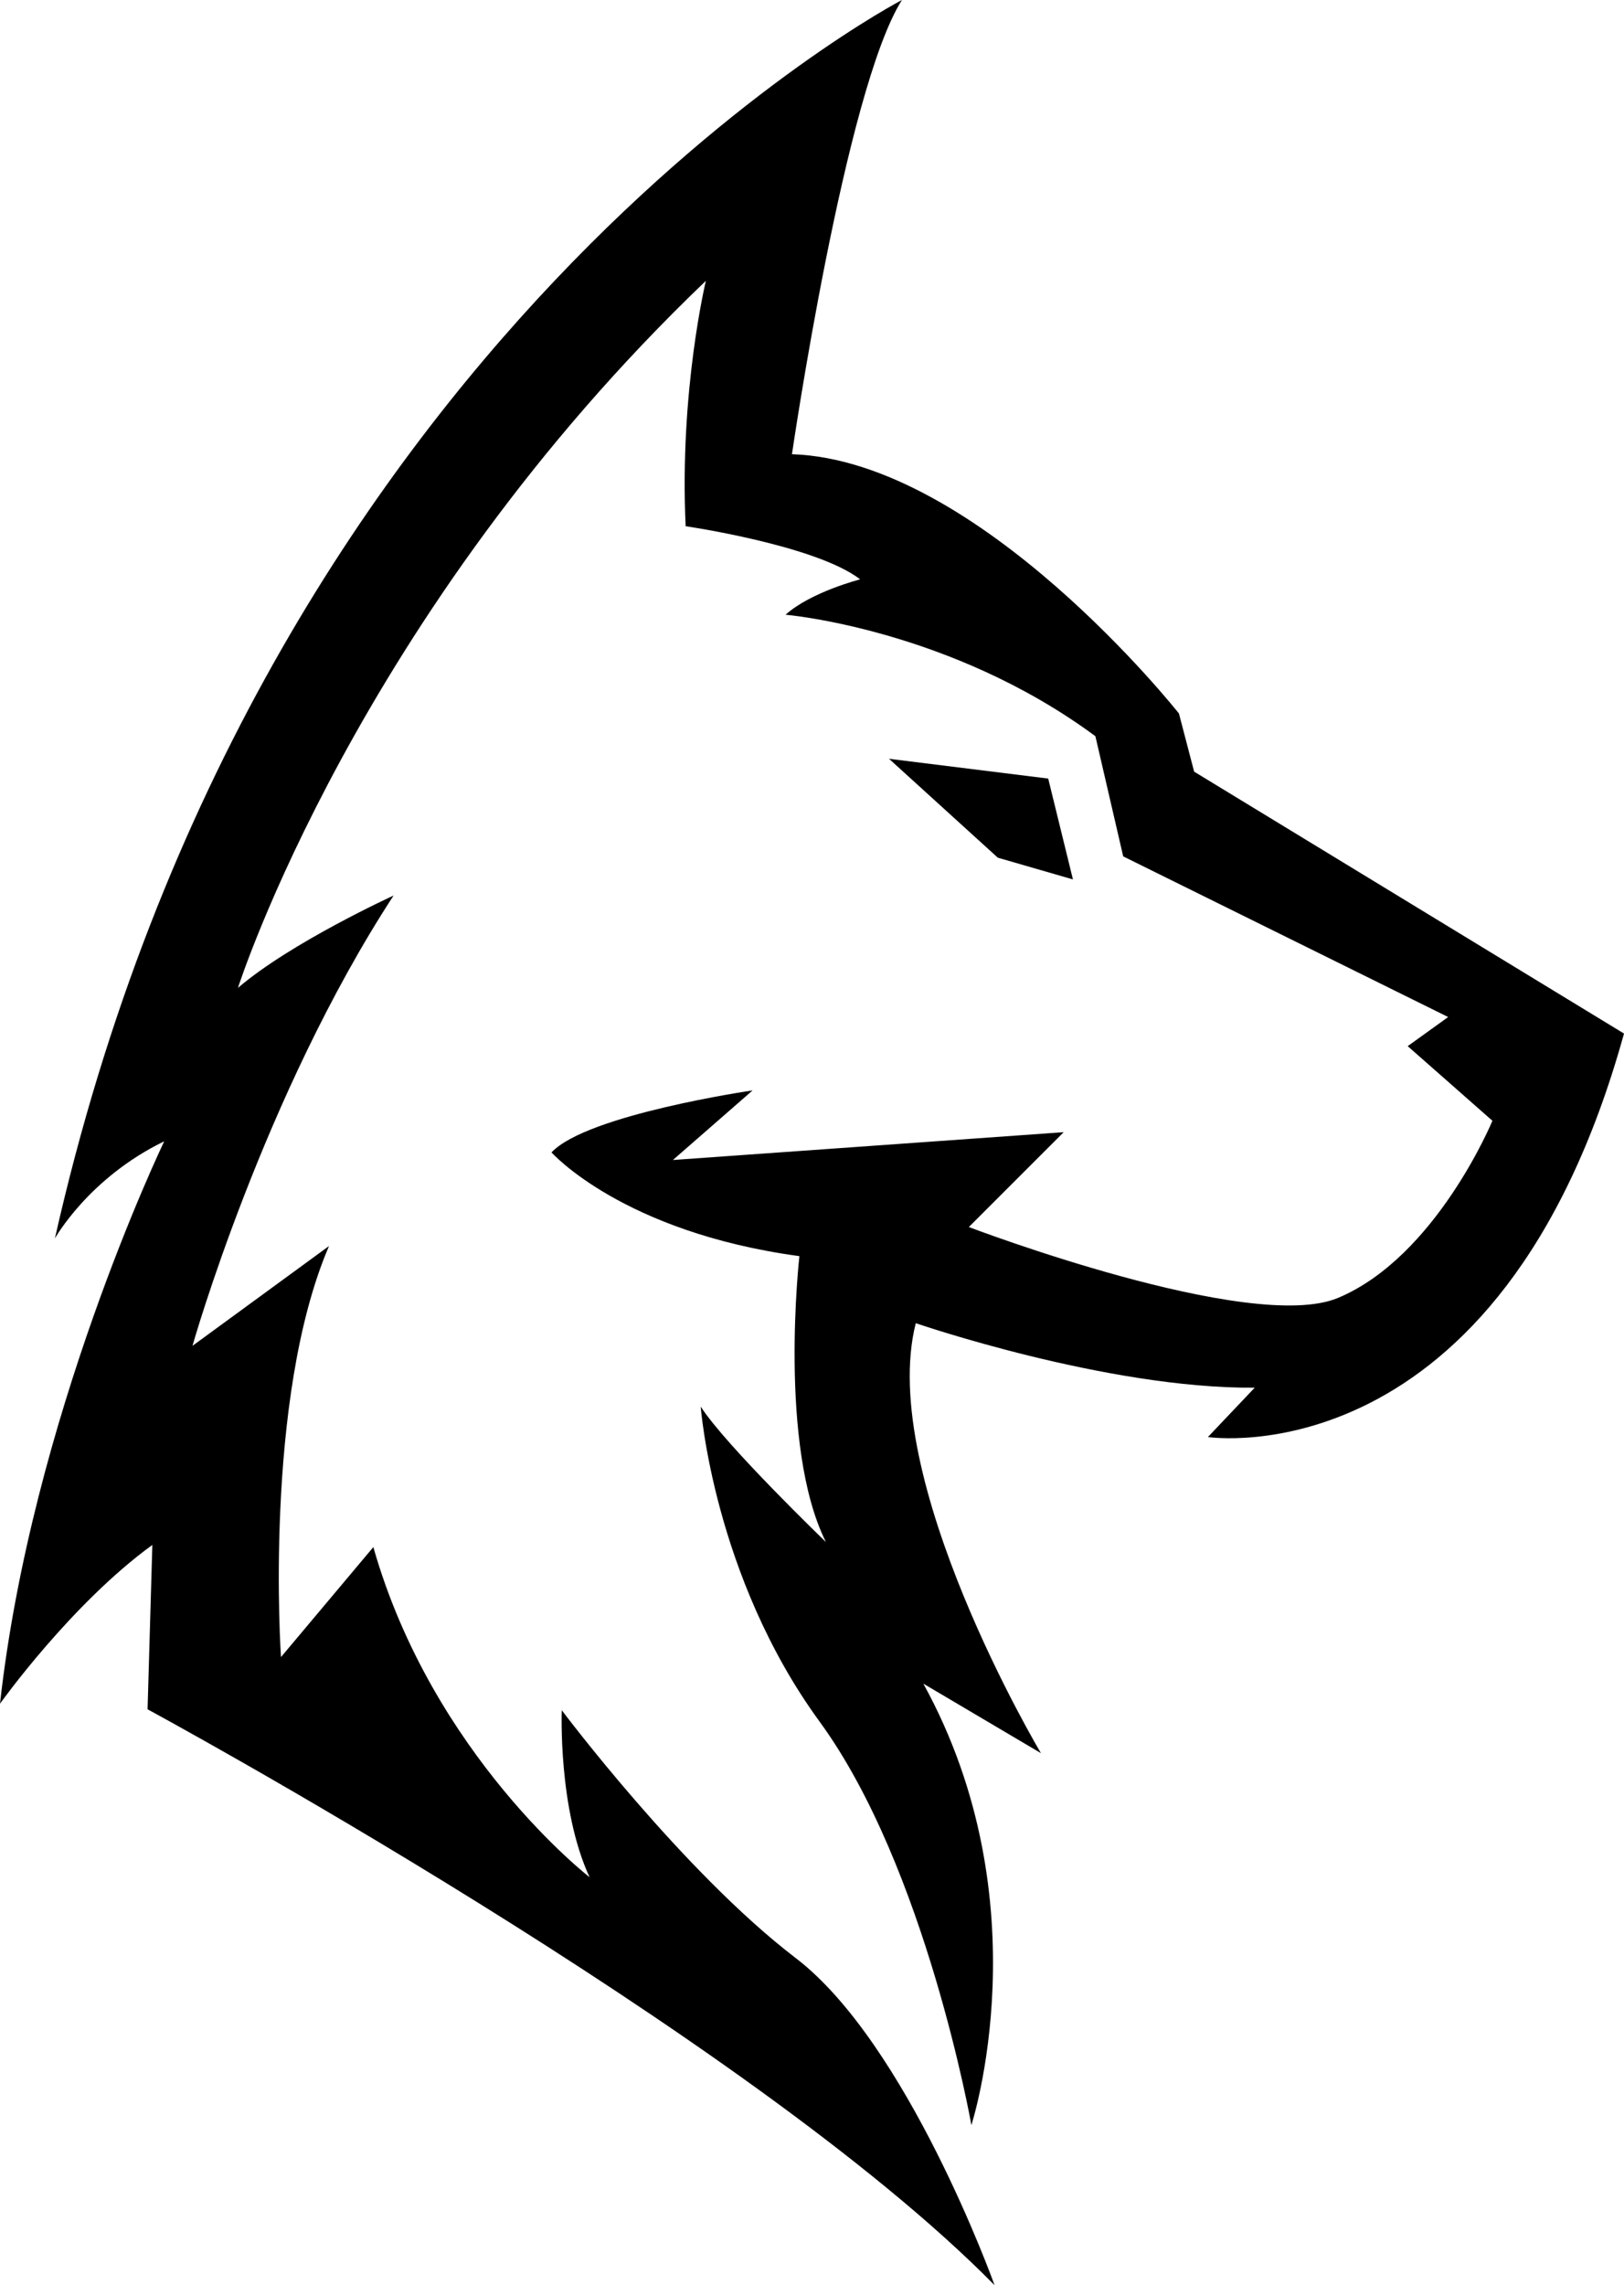 <?xml version="1.0" encoding="UTF-8" standalone="no"?>
<!-- Generator: Adobe Illustrator 27.8.1, SVG Export Plug-In . SVG Version: 6.00 Build 0)  -->

<svg
   version="1.1"
   id="Layer_1"
   x="0px"
   y="0px"
   viewBox="0 0 248.82 350.07"
   xml:space="preserve"
   sodipodi:docname="logo_b.svg"
   width="248.82"
   height="350.07"
   inkscape:version="1.4.2 (ebf0e940, 2025-05-08)"
   xmlns:inkscape="http://www.inkscape.org/namespaces/inkscape"
   xmlns:sodipodi="http://sodipodi.sourceforge.net/DTD/sodipodi-0.dtd"
   xmlns="http://www.w3.org/2000/svg"
   xmlns:svg="http://www.w3.org/2000/svg"><defs
   id="defs1" /><sodipodi:namedview
   id="namedview1"
   pagecolor="#ffffff"
   bordercolor="#000000"
   borderopacity="0.25"
   inkscape:showpageshadow="2"
   inkscape:pageopacity="0.0"
   inkscape:pagecheckerboard="0"
   inkscape:deskcolor="#d1d1d1"
   showgrid="false"
   inkscape:zoom="0.48072917"
   inkscape:cx="123.77031"
   inkscape:cy="176.81473"
   inkscape:window-width="1440"
   inkscape:window-height="789"
   inkscape:window-x="0"
   inkscape:window-y="25"
   inkscape:window-maximized="1"
   inkscape:current-layer="Layer_1" />
<style
   type="text/css"
   id="style1">
	.st0{fill:#000000;}
</style>
<g
   id="g1"
   transform="translate(-835.59,-364.96)">
	<path
   class="st0"
   d="m 1084.41,523.29 c -18.99,68.59 -63.75,61.81 -63.75,61.81 l 7.17,-7.56 c -22.67,0.19 -51.93,-9.88 -51.93,-9.88 -6.01,23.64 19.18,65.87 19.18,65.87 l -18.02,-10.65 c 18.47,33.57 7.36,67.62 7.36,67.62 0,0 -6.98,-39.53 -23.26,-61.81 -16.27,-22.29 -18.21,-48.25 -18.21,-48.25 3.88,6.01 19.18,20.74 19.18,20.74 -7.36,-14.73 -4.06,-43.79 -4.06,-43.79 -27.13,-3.68 -37.98,-15.89 -37.98,-15.89 5.43,-5.81 30.81,-9.5 30.81,-9.5 l -12.21,10.66 59.87,-4.26 -14.53,14.53 c 0,0 43.21,16.47 56.58,10.85 15.02,-6.31 23.64,-27.13 23.64,-27.13 l -12.98,-11.43 6.2,-4.46 -49.79,-24.61 -4.26,-18.41 c -22.28,-16.47 -47.47,-18.61 -47.47,-18.61 3.88,-3.49 11.43,-5.42 11.43,-5.42 -6.78,-5.23 -26.74,-8.14 -26.74,-8.14 -0.97,-20.74 3.1,-37.59 3.1,-37.59 -53.48,51.15 -71.69,108.31 -71.69,108.31 8.14,-6.97 23.84,-14.14 23.84,-14.14 -19.96,30.61 -30.81,68.98 -30.81,68.98 L 886,555.84 c -10.08,23.44 -7.36,62.97 -7.36,62.97 l 14.15,-16.85 c 9.1,31.97 33.13,50.57 33.13,50.57 -4.85,-10.47 -4.26,-25.58 -4.26,-25.58 0,0 18.6,24.8 35.85,37.97 17.1,13.08 30.26,49.54 30.46,50.11 C 949.96,676.41 858.2,626.81 858.2,626.81 l 0.73,-25.18 c -12.45,9.04 -23.34,24.32 -23.34,24.32 4.85,-43.77 24.85,-85.5 25.16,-86.15 -11.6,5.62 -16.75,14.88 -16.75,14.88 31.22,-138.39 129.78,-189.72 129.78,-189.72 -8.72,13.78 -16.85,69.58 -16.85,69.58 28.68,0.97 59.29,39.72 59.29,39.72 l 2.33,8.91 z"
   id="path1" />
	<polygon
   class="st0"
   points="971.8,481.2 996.19,484.23 999.98,499.68 988.47,496.35 "
   id="polygon1" />
</g>
</svg>

